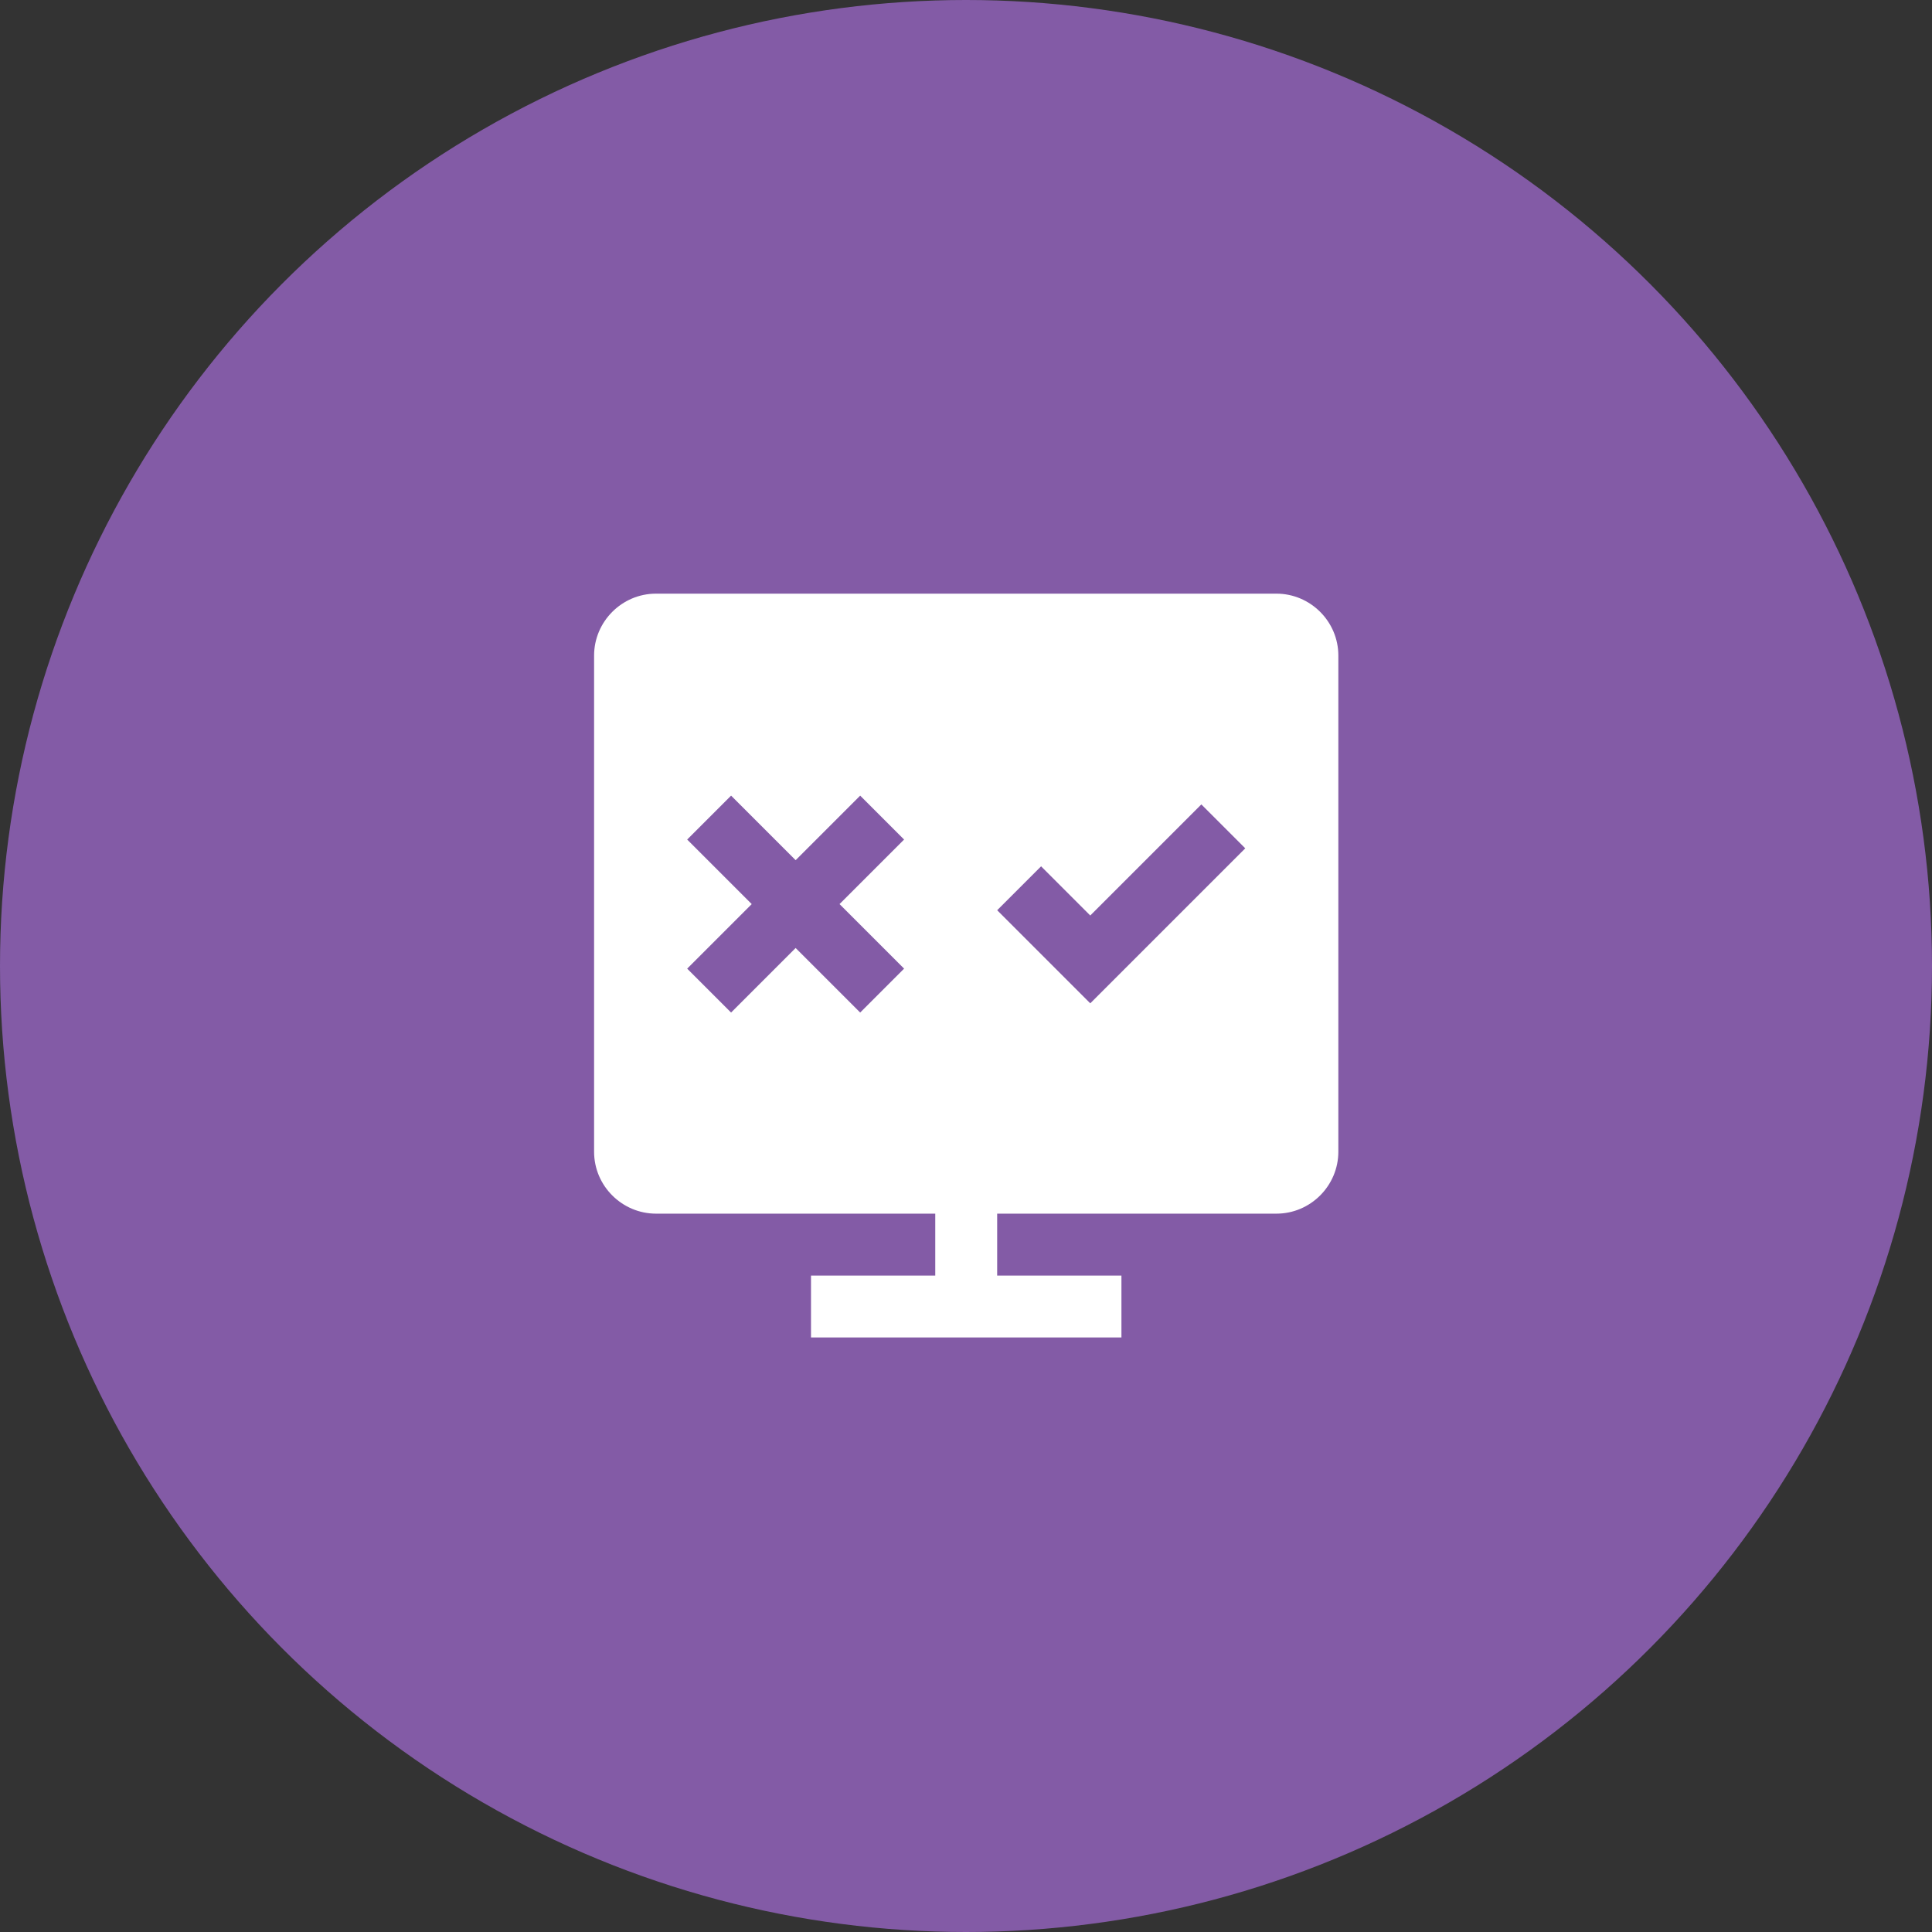 <?xml version="1.0" encoding="UTF-8"?>
<svg id="test" xmlns="http://www.w3.org/2000/svg" viewBox="0 0 44 44">
  <rect x="0" y="0" width="44" height="44" fill="#333333" stroke="none"/>
  <defs>
    <style>
      .cls-1 {
        fill: #fff;
      }

      .cls-2 {
        fill: #835ba6;
      }
    </style>
  </defs>
  <circle class="cls-2" cx="22" cy="22" r="22"/>
  <path class="cls-1" d="M29.07,13.52h-14.13c-.78,0-1.41.64-1.41,1.41v11.3c0,.78.64,1.41,1.41,1.41h6.36v1.41h-2.83v1.41h7.07v-1.41h-2.83v-1.41h6.36c.78,0,1.41-.64,1.41-1.41v-11.3c0-.78-.64-1.41-1.41-1.41ZM20.59,22.06l-1,1-1.47-1.47-1.47,1.47-1-1,1.47-1.47-1.47-1.47,1-1,1.47,1.47,1.47-1.47,1,1-1.47,1.47,1.47,1.47ZM24.83,22.85l-2.12-2.12,1-1,1.12,1.12,2.53-2.53,1,1-3.53,3.53Z"/>
</svg>